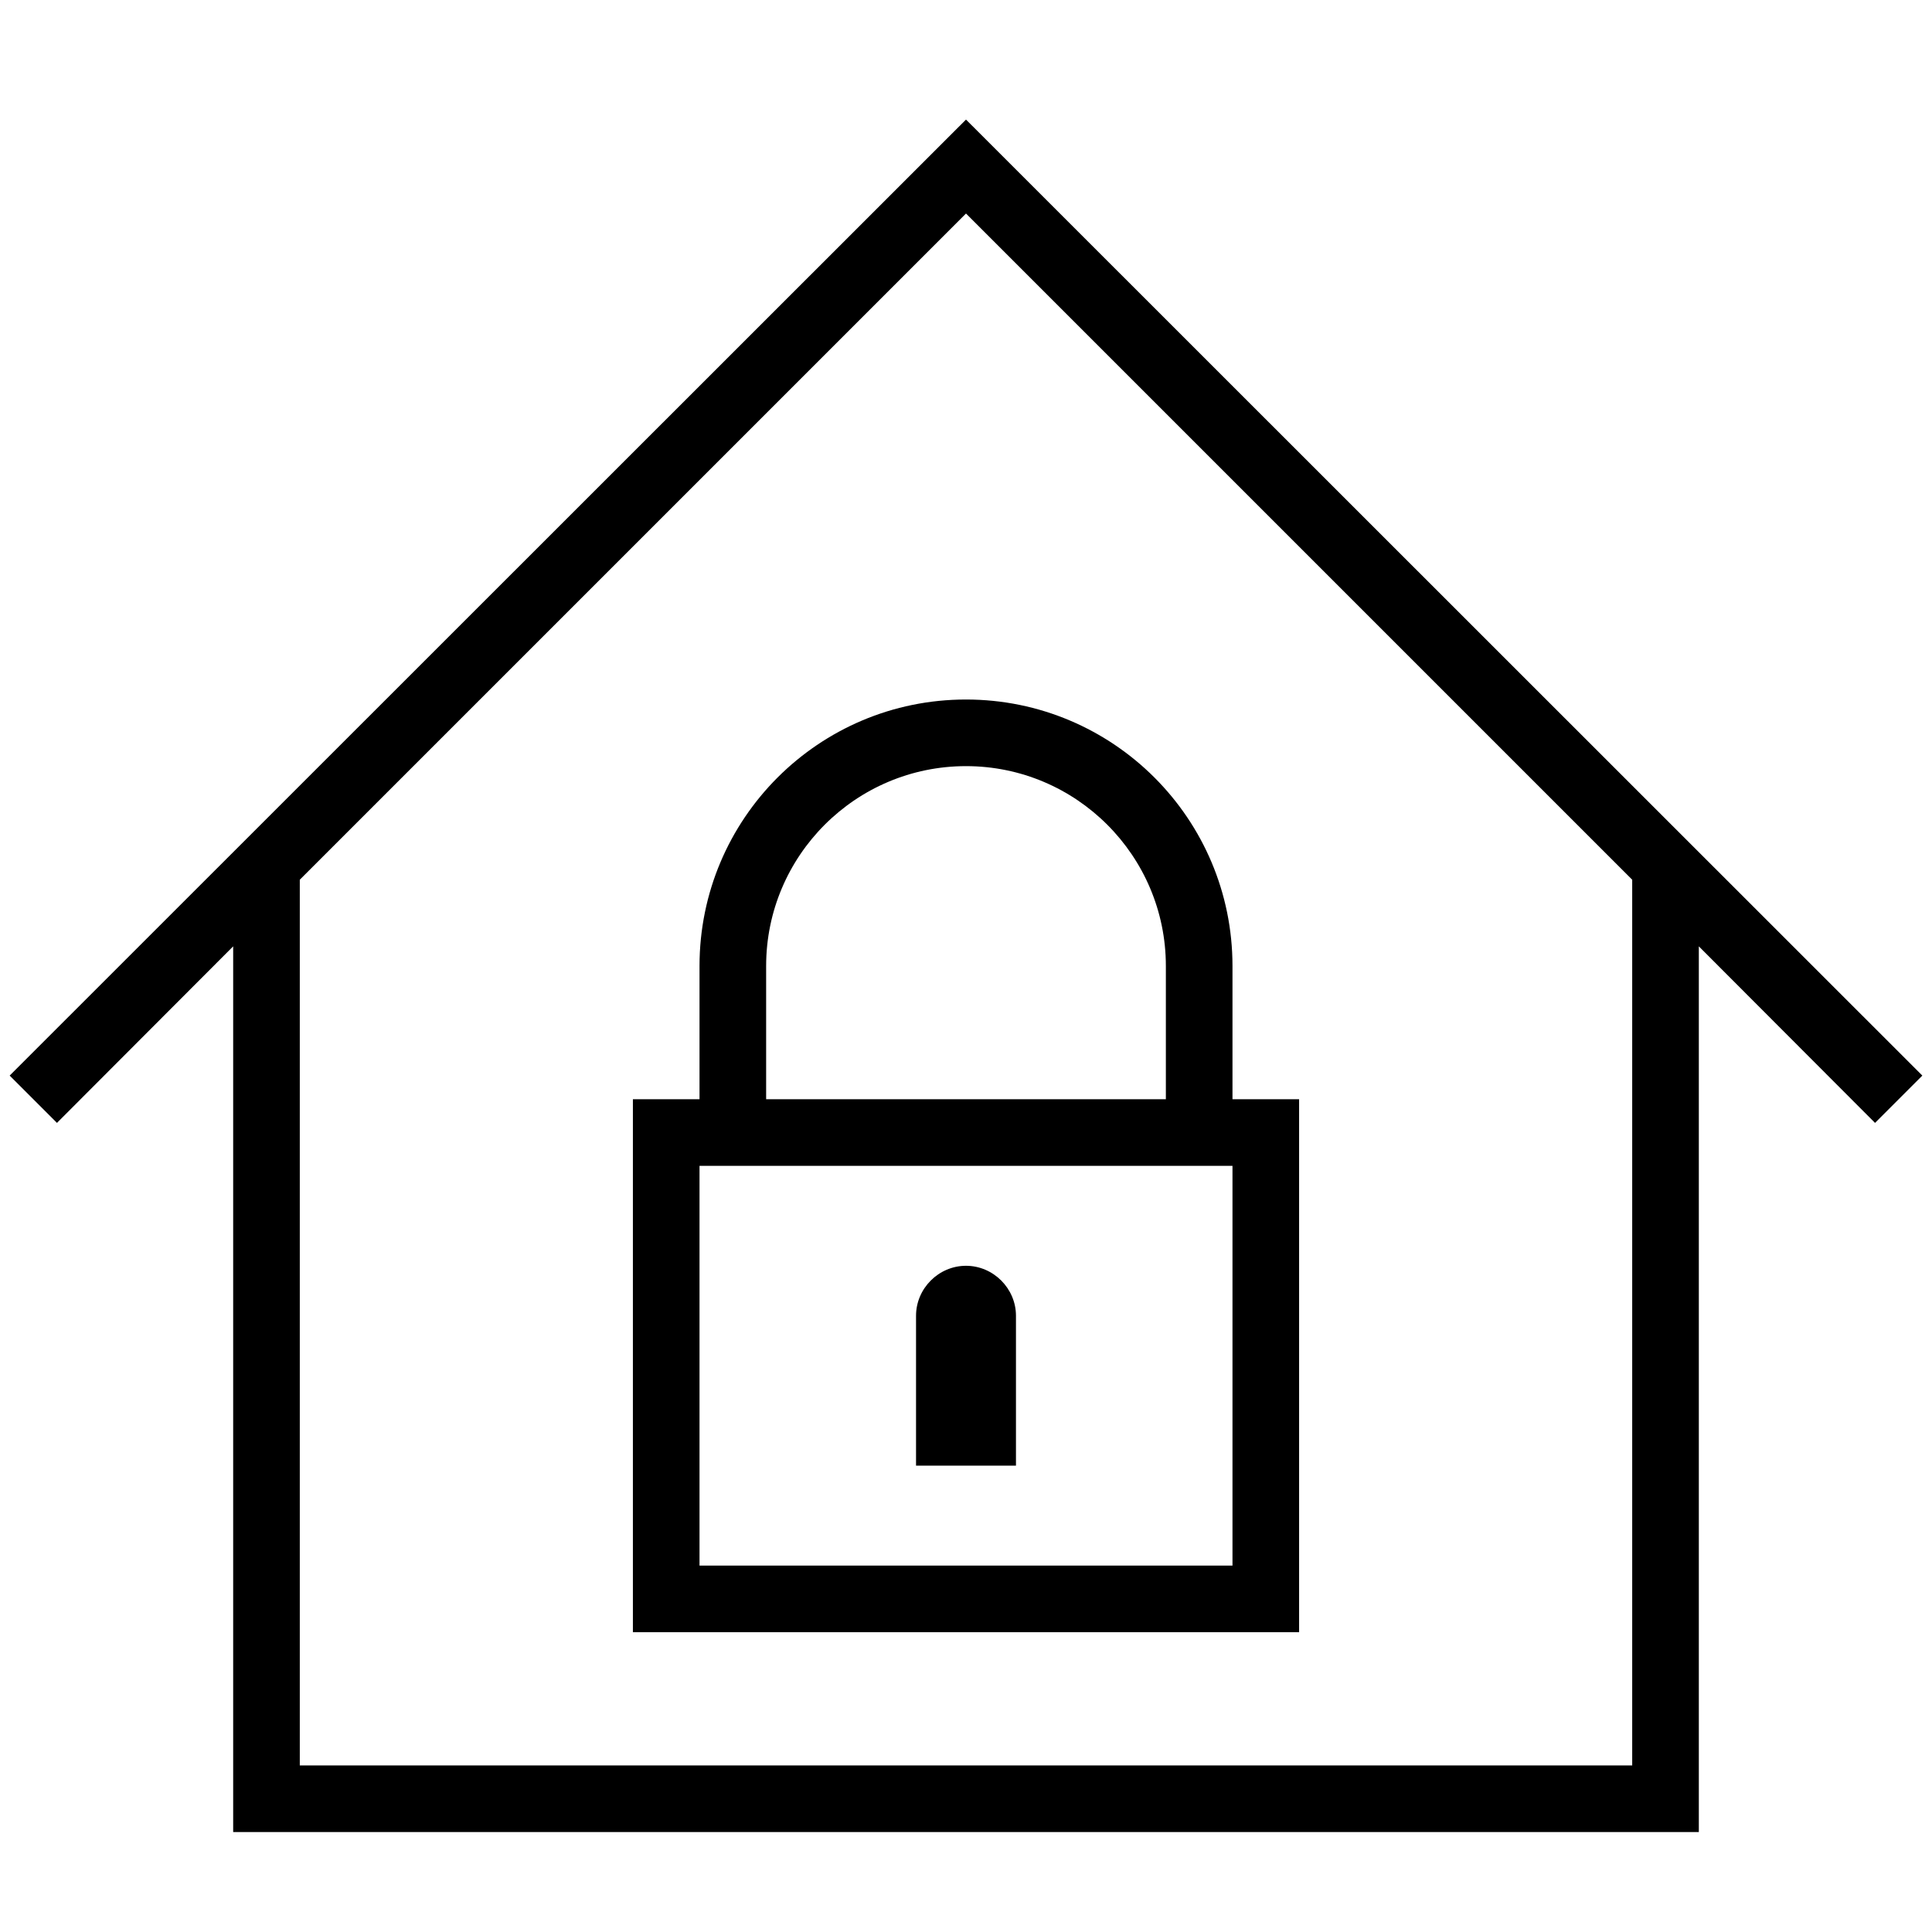 <?xml version="1.0" encoding="UTF-8"?>
<!DOCTYPE svg PUBLIC "-//W3C//DTD SVG 1.1//EN" "http://www.w3.org/Graphics/SVG/1.1/DTD/svg11.dtd">
<svg xmlns="http://www.w3.org/2000/svg" xml:space="preserve" width="580px" height="580px" shape-rendering="geometricPrecision" text-rendering="geometricPrecision" image-rendering="optimizeQuality" fill-rule="nonzero" clip-rule="nonzero" viewBox="0 0 5800 5800" xmlns:xlink="http://www.w3.org/1999/xlink">
	<title>home_lock icon</title>
	<desc>home_lock icon from the IconExperience.com I-Collection. Copyright by INCORS GmbH (www.incors.com).</desc>
		<path id="curve28" fill="#000000" d="M29 3229l2871 -2870 2871 2870 -142 142 -529 -530 0 2659 -4400 0 0 -2659 -529 530 -142 -142zm2071 1471l1600 0 0 -1200 -1600 0 0 1200zm-200 200l0 -1600 200 0 0 -400c0,-442 358,-800 800,-800 442,0 800,358 800,800l0 400 200 0 0 1600 -2000 0zm400 -1600l1200 0 0 -400c0,-331 -269,-600 -600,-600 -331,0 -600,269 -600,600l0 400zm600 500c82,0 150,68 150,150l0 450c-100,0 -200,0 -300,0l0 -450c0,-82 68,-150 150,-150zm2000 -1159l-2000 -2000 -2000 2000 0 2659 4000 0 0 -2659z"/>
</svg>